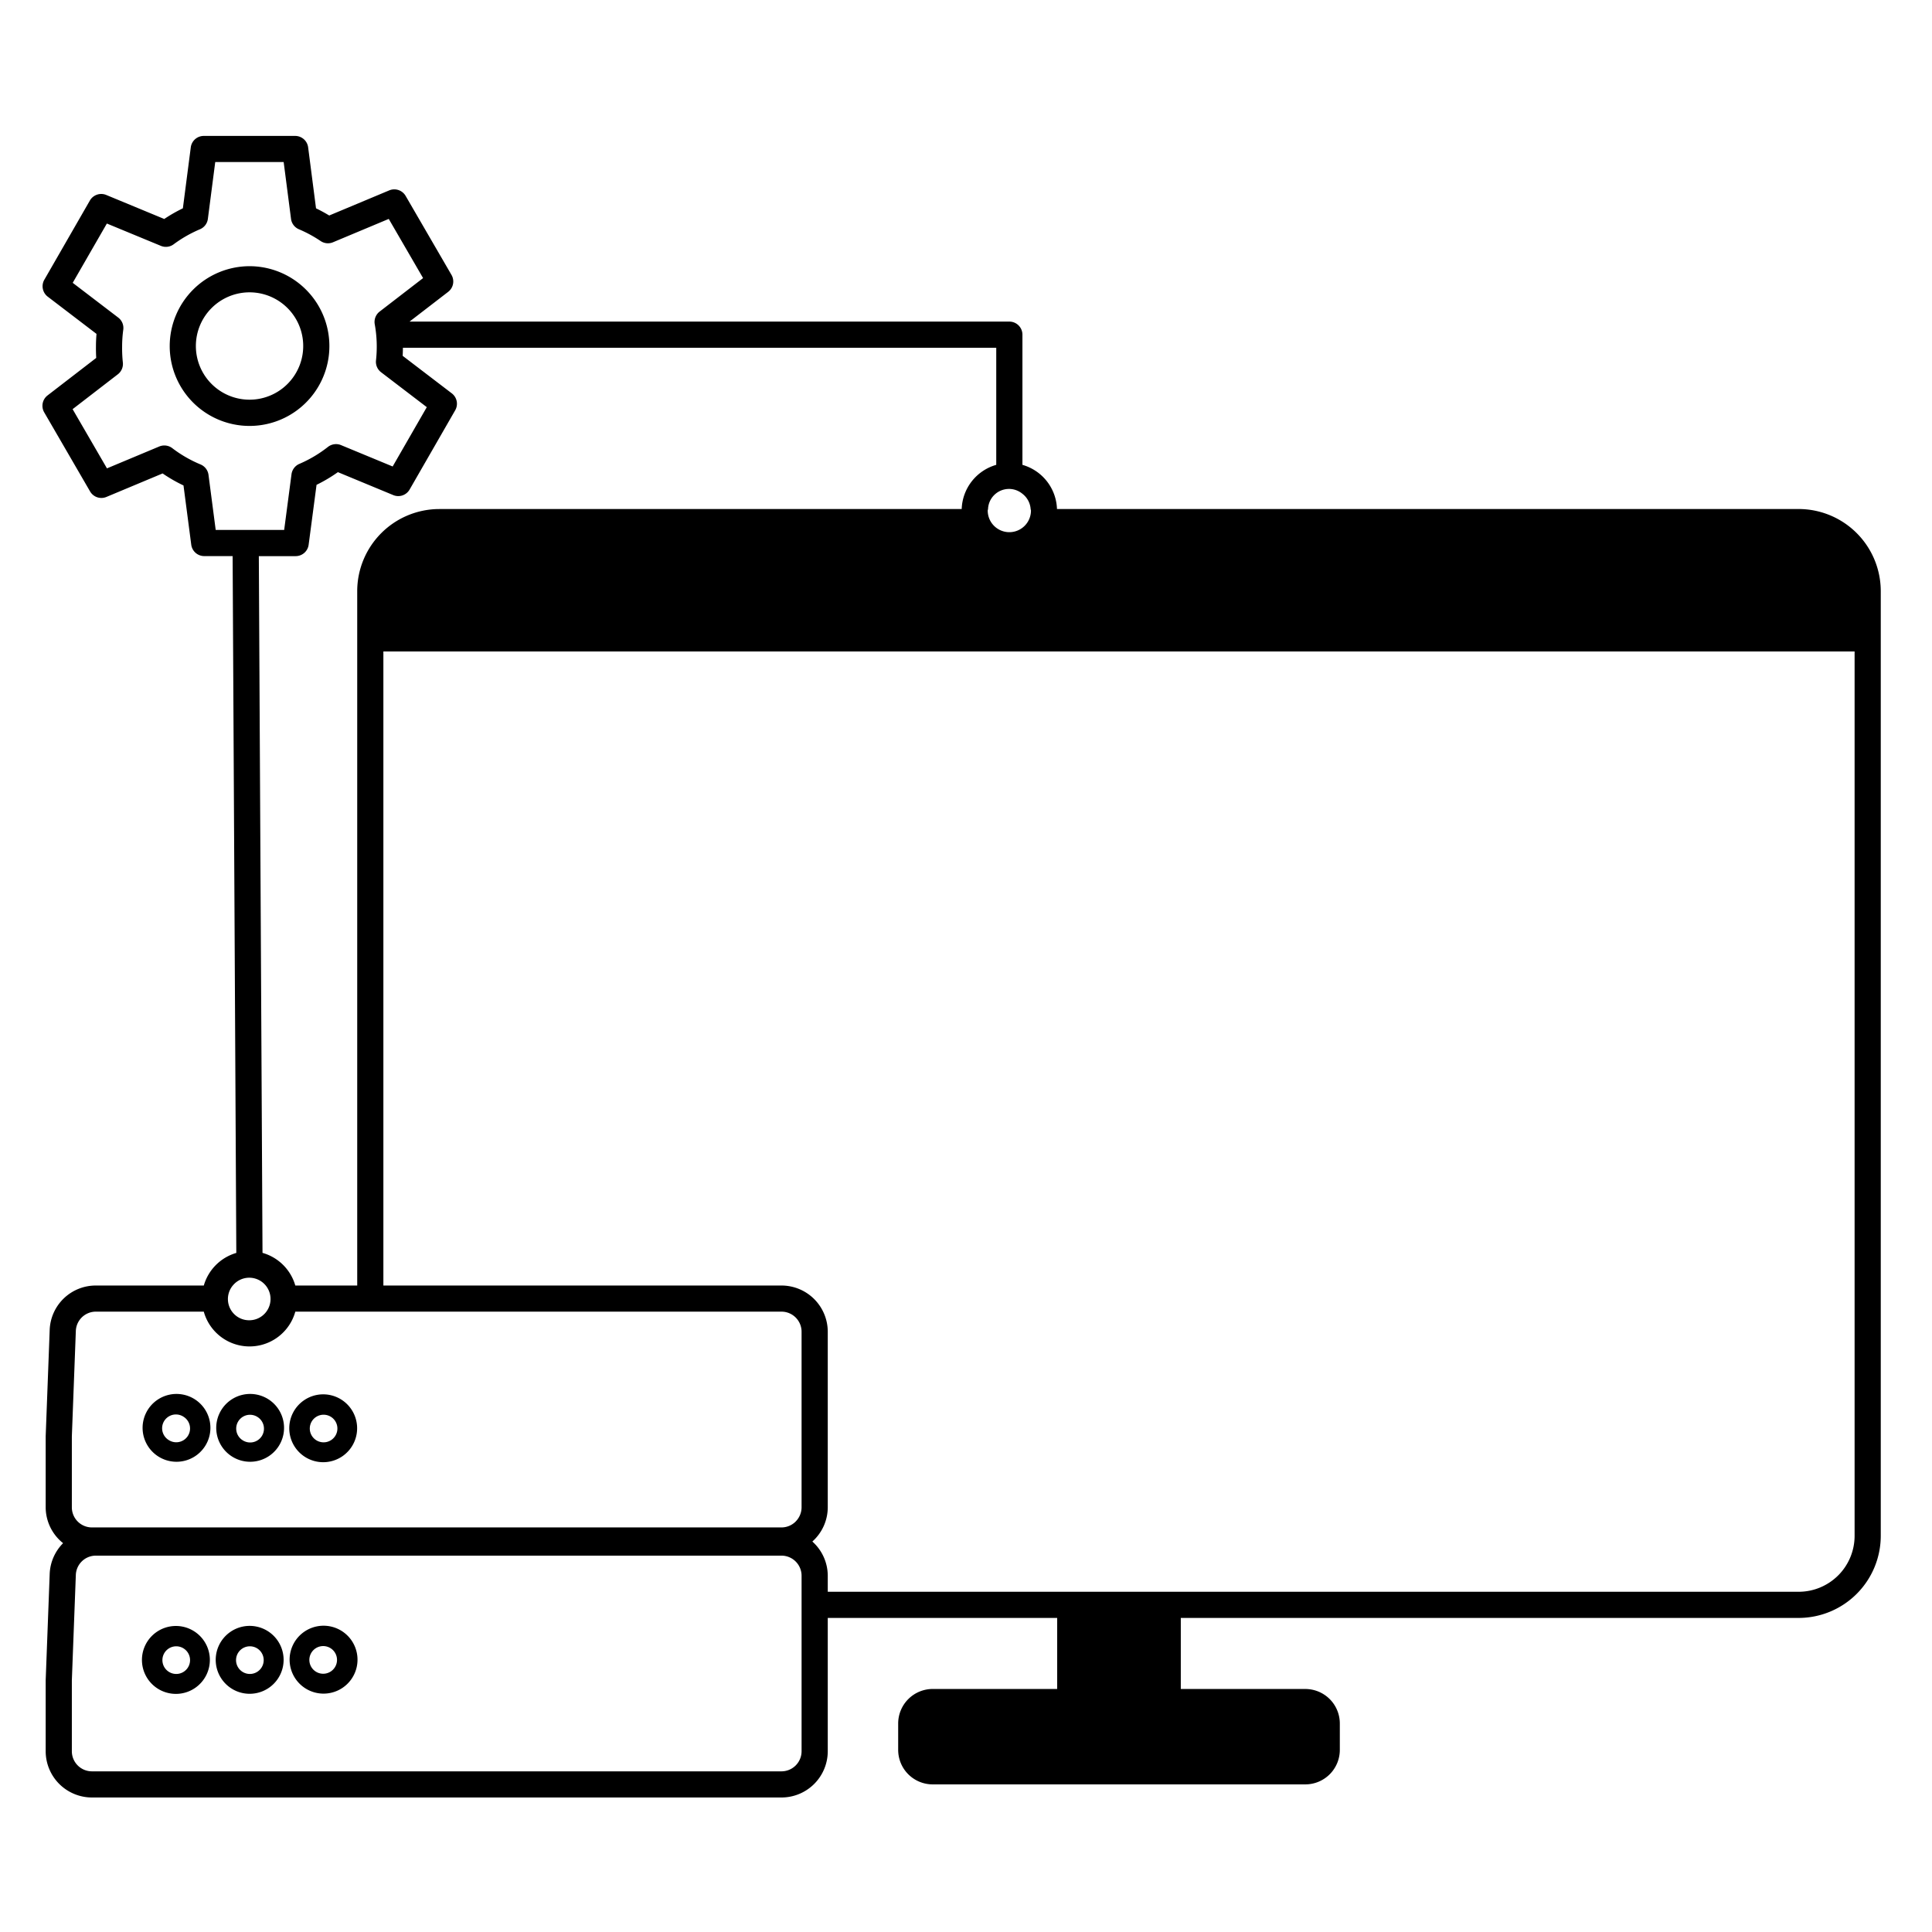 <svg id="icon-products-lumen-adaptive-virtual-services" viewBox="0 0 96 96" xmlns="http://www.w3.org/2000/svg">
  <path fill-rule="evenodd" d="M52.521 25.293h36.853a4.084 4.084 0 0 1 4.08 4.08v46.941a4.084 4.084 0 0 1-4.08 4.08H58.673v3.531h6.187a1.715 1.715 0 0 1 1.715 1.715v1.31a1.715 1.715 0 0 1-1.715 1.715H46.345a1.714 1.714 0 0 1-1.715-1.716v-1.31a1.717 1.717 0 0 1 1.715-1.715h6.185v-3.53H41.131v6.624a2.3 2.3 0 0 1-2.299 2.298H4.568a2.3 2.3 0 0 1-2.298-2.298v-3.532l.001-.024.198-5.253c.021-.576.26-1.122.666-1.53a2.285 2.285 0 0 1-.865-1.783v-3.53l.001-.025.198-5.255a2.29 2.29 0 0 1 2.296-2.209h5.362a2.37 2.37 0 0 1 1.615-1.62l-.183-34.625h-1.411a.65.65 0 0 1-.645-.566l-.385-2.944a7.57 7.57 0 0 1-1.038-.597l-2.79 1.167a.649.649 0 0 1-.814-.273l-2.28-3.93a.65.65 0 0 1 .166-.84l2.419-1.864a8.296 8.296 0 0 1-.013-.569c0-.209.01-.417.027-.625l-2.423-1.85a.65.65 0 0 1-.17-.84l2.265-3.938a.652.652 0 0 1 .811-.276l2.883 1.194c.296-.198.605-.375.926-.53L9.48 7.32a.65.65 0 0 1 .644-.566h4.542a.65.65 0 0 1 .645.566l.392 3.032c.225.108.443.227.656.356l2.982-1.248a.652.652 0 0 1 .814.273l2.28 3.928a.65.65 0 0 1-.166.841L20.35 15.98h29.804a.65.65 0 0 1 .65.65v6.468a2.366 2.366 0 0 1 1.717 2.196Zm-1.432-.422a1.051 1.051 0 0 0-.285-.335 1.043 1.043 0 0 0-1.709.757c0 .012-.004.023-.008.035-.004.013-.008.026-.008.041a1.074 1.074 0 0 0 2.149 0 .137.137 0 0 0-.008-.04.162.162 0 0 1-.008-.036 1.053 1.053 0 0 0-.123-.422Zm-1.586-7.59H20.021a8.853 8.853 0 0 1-.013.4l2.442 1.865a.65.65 0 0 1 .169.84l-2.265 3.938a.65.65 0 0 1-.813.277l-2.751-1.14a7.65 7.65 0 0 1-1.061.63l-.393 2.978a.65.65 0 0 1-.645.565h-1.83l.183 34.62a2.368 2.368 0 0 1 1.63 1.624h3.076V29.374a4.084 4.084 0 0 1 4.08-4.08h25.956a2.367 2.367 0 0 1 1.717-2.196V17.28ZM10.36 23.593l.358 2.74h3.402l.365-2.77a.653.653 0 0 1 .388-.512 6.346 6.346 0 0 0 1.422-.844.651.651 0 0 1 .65-.09l2.566 1.062 1.696-2.948-2.272-1.735a.652.652 0 0 1-.252-.587 6.233 6.233 0 0 0-.062-1.797.65.65 0 0 1 .243-.63l2.159-1.664-1.706-2.94-2.77 1.16a.65.65 0 0 1-.614-.06 6.308 6.308 0 0 0-1.08-.586.65.65 0 0 1-.392-.516l-.366-2.825h-3.4l-.366 2.825a.649.649 0 0 1-.391.515 6.328 6.328 0 0 0-1.307.746.646.646 0 0 1-.636.08l-2.685-1.11-1.697 2.946 2.263 1.728a.648.648 0 0 1 .249.604c-.038.28-.057.56-.057.842-.003.263.009.526.037.788a.65.65 0 0 1-.25.584l-2.247 1.732 1.707 2.942 2.598-1.087a.651.651 0 0 1 .646.082c.431.33.904.601 1.405.81a.65.65 0 0 1 .396.515Zm1.63 39.973c-.164.066-.31.173-.422.311h-.001a1.054 1.054 0 0 0 .833 1.726 1.057 1.057 0 1 0-.41-2.037Zm27.84 23.452v-8.721a.999.999 0 0 0-.998-.998H4.765a.995.995 0 0 0-.997.96L3.57 83.5v3.52a.999.999 0 0 0 .998.997h34.264a1 1 0 0 0 .998-.998Zm-.293-11.416a1 1 0 0 0 .293-.705v-8.723a.999.999 0 0 0-.998-.999H14.674a2.36 2.36 0 0 1-4.548 0H4.765a.995.995 0 0 0-.997.96L3.57 71.38v3.52a.999.999 0 0 0 .998.997h34.264a1 1 0 0 0 .705-.293ZM91.34 78.28a2.782 2.782 0 0 0 .814-1.965V32.372H19.05v31.505h19.782a2.3 2.3 0 0 1 2.299 2.298v8.723a2.284 2.284 0 0 1-.766 1.7 2.283 2.283 0 0 1 .766 1.7v.796h48.244c.737 0 1.444-.294 1.965-.815Zm-76.217-8.712a1.686 1.686 0 1 1 1.873 2.804 1.686 1.686 0 0 1-1.873-2.804Zm.556 1.972a.686.686 0 1 0 .762-1.14.686.686 0 0 0-.762 1.14Zm-4.216-1.971a1.685 1.685 0 1 1 1.874 2.8 1.685 1.685 0 0 1-1.874-2.8Zm.556 1.97a.686.686 0 1 0 .763-1.138.686.686 0 0 0-.763 1.139Zm-4.215-1.97a1.685 1.685 0 1 1 1.874 2.8 1.685 1.685 0 0 1-1.874-2.8Zm.556 1.97a.686.686 0 1 0 .764-1.139.686.686 0 0 0-.764 1.14Zm6.762 9.539a1.687 1.687 0 1 1 1.873 2.806 1.687 1.687 0 0 1-1.873-2.806Zm.556 1.974a.687.687 0 1 0 .762-1.144.687.687 0 0 0-.762 1.144Zm-4.216-1.974a1.687 1.687 0 1 1 1.875 2.805 1.687 1.687 0 0 1-1.875-2.805Zm.556 1.973a.687.687 0 1 0 .763-1.142.687.687 0 0 0-.763 1.142Zm-4.215-1.973a1.687 1.687 0 1 1 1.875 2.806 1.687 1.687 0 0 1-1.875-2.806Zm.556 1.973a.687.687 0 1 0 .763-1.142.687.687 0 0 0-.763 1.142Zm6.845-68.66a3.967 3.967 0 1 1-6.771 2.803v-.002a3.973 3.973 0 0 1 3.968-3.965c1.051.001 2.06.42 2.803 1.164Zm-4.69 4.688a2.667 2.667 0 1 0 1.887-4.553H12.4a2.667 2.667 0 0 0-1.886 4.553Z"/>
</svg>
